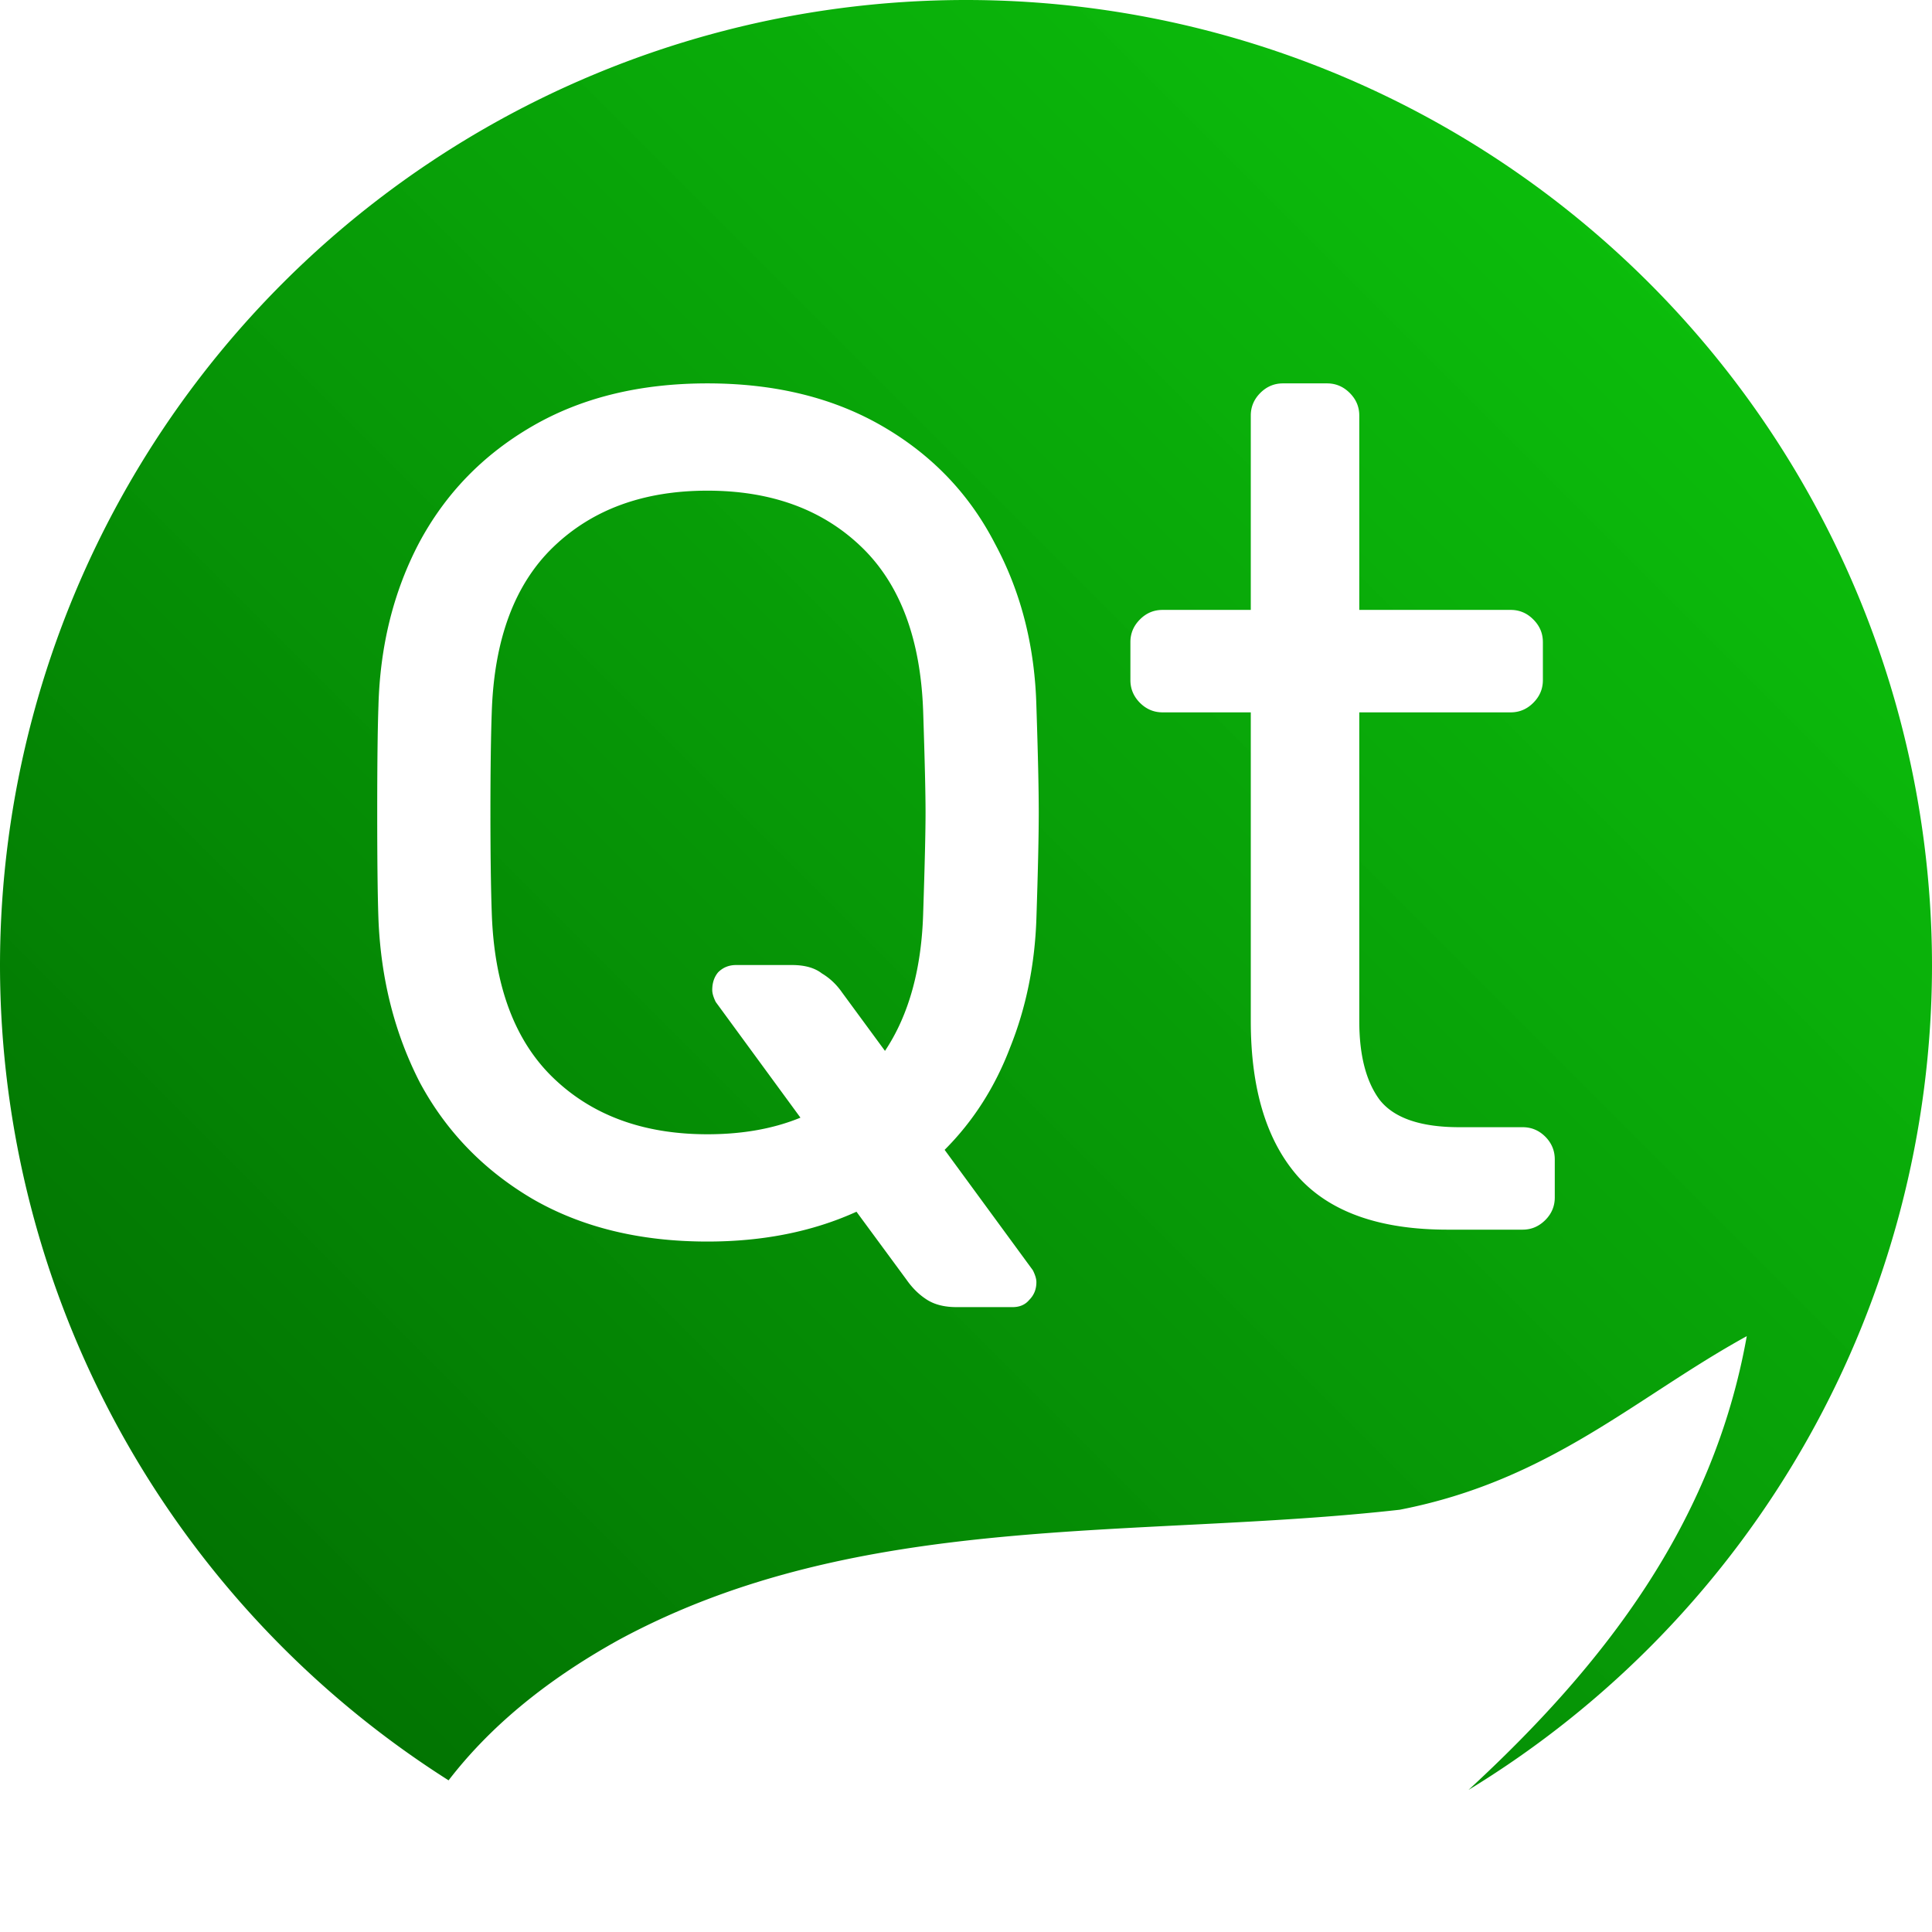 <?xml version="1.0" encoding="UTF-8" standalone="no"?>
<svg
   xmlns:dc="http://purl.org/dc/elements/1.1/"
   xmlns:cc="http://creativecommons.org/ns#"
   xmlns:rdf="http://www.w3.org/1999/02/22-rdf-syntax-ns#"
   xmlns:svg="http://www.w3.org/2000/svg"
   xmlns="http://www.w3.org/2000/svg"
   xmlns:xlink="http://www.w3.org/1999/xlink"
   xmlns:sodipodi="http://sodipodi.sourceforge.net/DTD/sodipodi-0.dtd"
   xmlns:inkscape="http://www.inkscape.org/namespaces/inkscape"
   height="32"
   width="32"
   version="1.1"
   id="svg5"
   sodipodi:docname="qtcreator.svg"
   inkscape:version="0.92.0 r">
  <defs
     id="defs7">
    <linearGradient
       inkscape:collect="always"
       id="linearGradient4492">
      <stop
         style="stop-color:#006400;stop-opacity:1"
         offset="0"
         id="stop4488" />
      <stop
         style="stop-color:#00c800;stop-opacity:0.947"
         offset="1"
         id="stop4490" />
    </linearGradient>
    <linearGradient
       inkscape:collect="always"
       xlink:href="#linearGradient4492"
       id="linearGradient4494"
       x1="0"
       y1="32"
       x2="32"
       y2="0"
       gradientUnits="userSpaceOnUse" />
  </defs>
  <sodipodi:namedview
     id="namedview1"
     showgrid="true"
     inkscape:zoom="20.85965"
     inkscape:cx="16.414437"
     inkscape:cy="21.479355"
     inkscape:window-width="1680"
     inkscape:window-height="1016"
     inkscape:window-x="0"
     inkscape:window-y="0"
     inkscape:window-maximized="1"
     inkscape:current-layer="svg5">
    <inkscape:grid
       type="xygrid"
       id="grid1px"
       empspacing="4" />
    <inkscape:grid
       type="xygrid"
       id="grid1pxdot"
       empspacing="1"
       dotted="true"
       originy="0.5"
       originx="0.5" />
  </sodipodi:namedview>
  <path
     style="opacity:1;fill:url(#linearGradient4494);fill-opacity:1;fill-rule:nonzero;stroke:none;stroke-width:1;stroke-linecap:round;stroke-linejoin:round;stroke-miterlimit:4;stroke-dasharray:none;stroke-dashoffset:0;stroke-opacity:1"
     d="M 16 0 A 16 16 0 0 0 0 16 A 16 16 0 0 0 7.43 29.488 C 8.082 28.641 8.993 27.857 10.252 27.16 C 14.246 25.001 18.823 25.497 23.184 25.006 C 25.68 24.521 27.087 23.146 28.932 22.131 C 28.379 25.234 26.572 27.574 24.324 29.646 A 16 16 0 0 0 32 16 A 16 16 0 0 0 16 0 z M 11.717 6.35 C 12.836 6.35 13.803 6.587 14.619 7.061 C 15.435 7.534 16.053 8.18 16.475 8.996 C 16.909 9.799 17.14 10.699 17.166 11.699 C 17.192 12.489 17.205 13.075 17.205 13.457 C 17.205 13.839 17.192 14.425 17.166 15.215 C 17.14 15.978 16.996 16.688 16.732 17.346 C 16.482 18.004 16.12 18.571 15.646 19.045 L 17.107 21.039 C 17.147 21.118 17.166 21.184 17.166 21.236 C 17.166 21.355 17.126 21.452 17.047 21.531 C 16.981 21.61 16.89 21.65 16.771 21.65 L 15.844 21.65 C 15.633 21.65 15.462 21.604 15.33 21.512 C 15.212 21.433 15.106 21.327 15.014 21.195 L 14.186 20.07 C 13.462 20.399 12.638 20.564 11.717 20.564 C 10.598 20.564 9.63 20.327 8.814 19.854 C 8.012 19.38 7.393 18.742 6.959 17.939 C 6.538 17.123 6.307 16.215 6.268 15.215 C 6.254 14.82 6.248 14.234 6.248 13.457 C 6.248 12.68 6.254 12.094 6.268 11.699 C 6.294 10.699 6.518 9.799 6.939 8.996 C 7.374 8.18 7.998 7.534 8.814 7.061 C 9.63 6.587 10.598 6.35 11.717 6.35 z M 21.25 6.35 L 21.98 6.35 C 22.125 6.35 22.25 6.403 22.355 6.508 C 22.461 6.613 22.514 6.738 22.514 6.883 L 22.514 10.102 L 25.021 10.102 C 25.166 10.102 25.291 10.154 25.396 10.26 C 25.502 10.365 25.555 10.49 25.555 10.635 L 25.555 11.266 C 25.555 11.41 25.502 11.535 25.396 11.641 C 25.291 11.746 25.166 11.799 25.021 11.799 L 22.514 11.799 L 22.514 16.912 C 22.514 17.478 22.626 17.912 22.85 18.215 C 23.087 18.518 23.527 18.67 24.172 18.67 L 25.219 18.67 C 25.364 18.67 25.488 18.721 25.594 18.826 C 25.699 18.931 25.752 19.058 25.752 19.203 L 25.752 19.834 C 25.752 19.979 25.699 20.104 25.594 20.209 C 25.488 20.314 25.364 20.367 25.219 20.367 L 23.975 20.367 C 22.856 20.367 22.034 20.077 21.508 19.498 C 20.981 18.906 20.717 18.044 20.717 16.912 L 20.717 11.799 L 19.256 11.799 C 19.111 11.799 18.986 11.746 18.881 11.641 C 18.776 11.535 18.723 11.41 18.723 11.266 L 18.723 10.635 C 18.723 10.49 18.776 10.365 18.881 10.26 C 18.986 10.154 19.111 10.102 19.256 10.102 L 20.717 10.102 L 20.717 6.883 C 20.717 6.738 20.77 6.613 20.875 6.508 C 20.98 6.403 21.105 6.35 21.25 6.35 z M 11.717 8.127 C 10.664 8.127 9.815 8.436 9.17 9.055 C 8.525 9.673 8.184 10.588 8.145 11.799 C 8.131 12.194 8.123 12.746 8.123 13.457 C 8.123 14.168 8.131 14.72 8.145 15.115 C 8.184 16.326 8.525 17.241 9.17 17.859 C 9.815 18.478 10.664 18.787 11.717 18.787 C 12.296 18.787 12.81 18.696 13.258 18.512 L 11.855 16.596 C 11.816 16.517 11.797 16.451 11.797 16.398 C 11.797 16.28 11.829 16.182 11.895 16.104 C 11.974 16.025 12.073 15.984 12.191 15.984 L 13.119 15.984 C 13.33 15.984 13.495 16.031 13.613 16.123 C 13.745 16.202 13.855 16.306 13.947 16.438 L 14.658 17.406 C 15.053 16.814 15.265 16.05 15.291 15.115 C 15.317 14.326 15.33 13.773 15.33 13.457 C 15.33 13.141 15.317 12.589 15.291 11.799 C 15.252 10.588 14.909 9.673 14.264 9.055 C 13.619 8.436 12.77 8.127 11.717 8.127 z "
     id="path4486" />
</svg>
